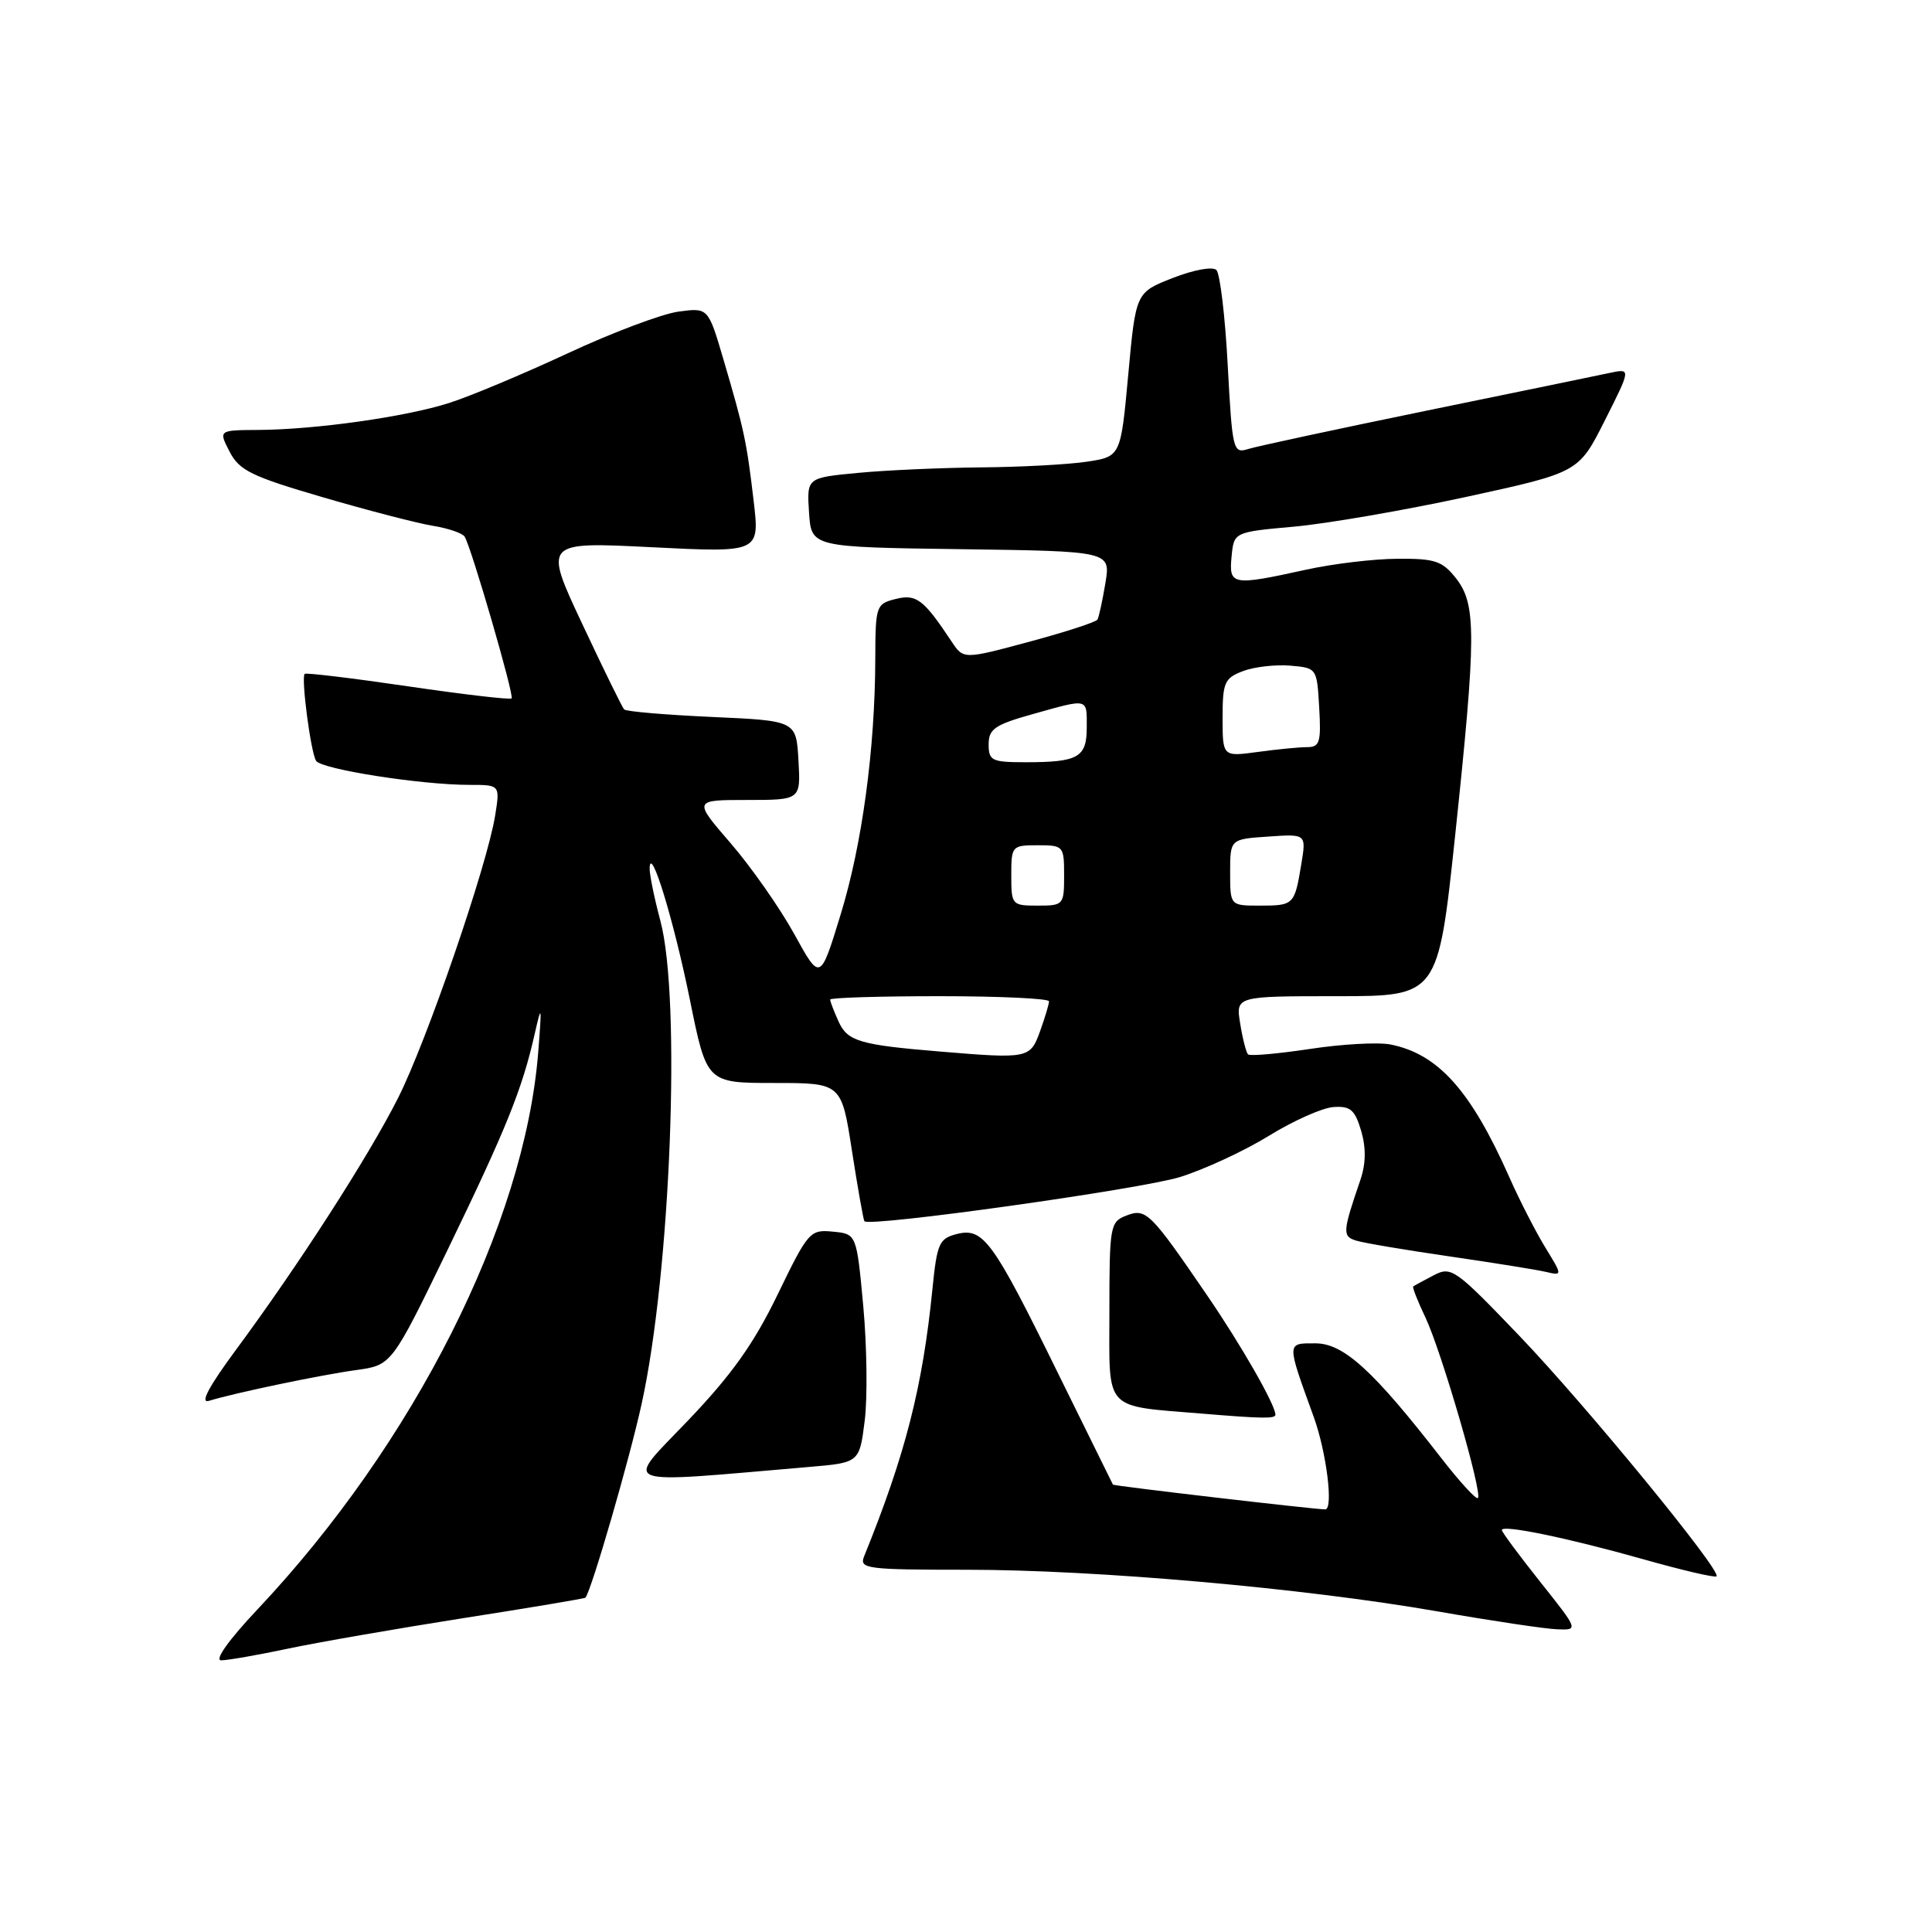 <?xml version="1.0" encoding="UTF-8" standalone="no"?>
<!DOCTYPE svg PUBLIC "-//W3C//DTD SVG 1.1//EN" "http://www.w3.org/Graphics/SVG/1.1/DTD/svg11.dtd" >
<svg xmlns="http://www.w3.org/2000/svg" xmlns:xlink="http://www.w3.org/1999/xlink" version="1.1" viewBox="0 0 256 256">
 <g >
 <path fill="currentColor"
d=" M 38.18 218.45 C 42.21 217.60 52.69 215.78 61.47 214.40 C 70.25 213.03 77.50 211.81 77.58 211.70 C 78.43 210.54 83.40 193.41 85.02 186.02 C 88.87 168.52 90.27 132.32 87.50 122.00 C 86.69 118.97 86.05 115.83 86.08 115.00 C 86.20 111.86 89.28 121.95 91.42 132.50 C 93.65 143.50 93.65 143.50 102.58 143.50 C 111.50 143.50 111.50 143.50 112.89 152.50 C 113.66 157.45 114.40 161.64 114.54 161.82 C 115.19 162.62 151.15 157.58 156.37 155.96 C 159.60 154.95 164.89 152.50 168.12 150.51 C 171.36 148.51 175.21 146.79 176.69 146.69 C 178.93 146.53 179.53 147.05 180.36 149.84 C 181.02 152.10 180.99 154.19 180.26 156.34 C 177.89 163.26 177.85 163.82 179.71 164.39 C 180.69 164.70 186.22 165.63 192.00 166.47 C 197.78 167.31 203.53 168.23 204.78 168.52 C 207.06 169.05 207.06 169.05 204.75 165.28 C 203.48 163.20 201.34 159.03 200.00 156.00 C 194.89 144.49 190.57 139.66 184.25 138.40 C 182.64 138.08 177.84 138.34 173.58 138.99 C 169.32 139.63 165.62 139.96 165.37 139.71 C 165.12 139.45 164.65 137.62 164.33 135.62 C 163.74 132.00 163.74 132.00 177.15 132.00 C 190.55 132.00 190.55 132.00 192.81 110.75 C 195.62 84.17 195.64 80.08 192.93 76.63 C 191.12 74.33 190.14 74.00 185.18 74.04 C 182.05 74.05 176.57 74.71 173.00 75.50 C 163.26 77.64 162.82 77.56 163.19 73.75 C 163.50 70.50 163.50 70.50 171.50 69.78 C 175.90 69.38 186.18 67.60 194.34 65.83 C 209.18 62.60 209.18 62.60 212.65 55.71 C 216.12 48.82 216.12 48.82 213.31 49.41 C 211.76 49.74 200.82 52.00 189.00 54.42 C 177.18 56.85 166.56 59.13 165.41 59.49 C 163.39 60.13 163.29 59.74 162.68 48.40 C 162.34 41.94 161.66 36.26 161.18 35.78 C 160.69 35.29 158.20 35.74 155.41 36.83 C 150.50 38.75 150.50 38.75 149.50 49.63 C 148.50 60.50 148.50 60.50 144.00 61.18 C 141.53 61.55 135.22 61.89 130.00 61.93 C 124.78 61.98 117.44 62.30 113.70 62.66 C 106.90 63.30 106.90 63.30 107.20 67.90 C 107.50 72.50 107.50 72.50 127.33 72.77 C 147.17 73.04 147.17 73.04 146.47 77.27 C 146.08 79.60 145.61 81.77 145.42 82.10 C 145.23 82.43 141.15 83.75 136.37 85.04 C 127.66 87.38 127.66 87.38 126.08 84.99 C 122.37 79.40 121.42 78.68 118.67 79.37 C 116.09 80.02 116.00 80.27 115.98 87.27 C 115.95 99.24 114.24 111.90 111.38 121.21 C 108.68 130.02 108.68 130.02 105.24 123.76 C 103.34 120.32 99.56 114.91 96.83 111.75 C 91.86 106.00 91.86 106.00 98.98 106.00 C 106.10 106.00 106.10 106.00 105.80 100.75 C 105.50 95.50 105.50 95.50 94.33 95.00 C 88.18 94.72 82.95 94.28 82.70 94.00 C 82.44 93.72 79.94 88.62 77.14 82.65 C 72.04 71.79 72.04 71.79 86.36 72.51 C 100.67 73.23 100.67 73.23 99.86 66.36 C 98.93 58.46 98.61 56.98 95.86 47.63 C 93.84 40.76 93.84 40.76 89.91 41.29 C 87.74 41.58 81.14 44.06 75.24 46.81 C 69.33 49.56 62.25 52.53 59.50 53.40 C 53.70 55.25 41.82 56.92 34.22 56.97 C 28.95 57.00 28.95 57.00 30.43 59.86 C 31.71 62.34 33.33 63.13 42.78 65.89 C 48.76 67.64 55.32 69.34 57.35 69.67 C 59.39 70.00 61.28 70.65 61.57 71.11 C 62.47 72.58 68.16 92.17 67.79 92.54 C 67.59 92.74 61.42 92.02 54.06 90.94 C 46.71 89.86 40.55 89.12 40.37 89.29 C 39.88 89.79 41.17 99.66 41.88 100.81 C 42.57 101.93 55.78 104.00 62.20 104.00 C 66.26 104.00 66.26 104.00 65.61 108.06 C 64.55 114.68 56.55 137.96 52.74 145.50 C 48.82 153.26 39.59 167.60 31.28 178.84 C 27.68 183.71 26.46 185.99 27.68 185.62 C 31.05 184.58 42.46 182.19 47.20 181.54 C 51.90 180.89 51.90 180.89 59.30 165.63 C 67.09 149.54 69.19 144.34 70.85 137.00 C 71.77 132.93 71.81 133.17 71.31 139.50 C 69.50 162.21 54.87 191.23 34.13 213.24 C 30.31 217.29 28.38 220.00 29.31 220.00 C 30.17 220.00 34.16 219.30 38.18 218.45 Z  M 204.09 209.61 C 201.29 206.09 199.00 203.00 199.00 202.74 C 199.00 201.98 207.69 203.77 217.79 206.62 C 222.91 208.07 227.25 209.08 227.45 208.87 C 228.14 208.16 210.18 186.25 201.33 177.01 C 192.80 168.11 192.31 167.76 189.96 168.99 C 188.61 169.69 187.39 170.36 187.26 170.46 C 187.12 170.57 187.85 172.42 188.88 174.58 C 190.99 179.02 196.47 197.87 195.83 198.50 C 195.60 198.73 193.42 196.35 190.98 193.21 C 181.95 181.57 178.03 178.00 174.30 178.00 C 170.44 178.00 170.45 177.74 174.09 187.79 C 175.77 192.45 176.71 200.00 175.60 200.00 C 174.18 200.00 147.58 196.90 147.47 196.72 C 147.40 196.60 144.13 189.97 140.21 182.00 C 131.55 164.36 130.30 162.64 126.80 163.51 C 124.44 164.11 124.16 164.73 123.55 170.83 C 122.25 183.81 119.97 192.74 114.49 206.25 C 113.84 207.87 114.86 208.00 128.07 208.00 C 145.29 208.00 172.77 210.43 190.50 213.52 C 197.65 214.77 204.78 215.84 206.34 215.89 C 209.17 216.00 209.17 216.00 204.09 209.61 Z  M 107.19 194.38 C 113.88 193.81 113.88 193.81 114.58 188.24 C 114.96 185.18 114.87 178.36 114.39 173.09 C 113.50 163.50 113.50 163.50 110.36 163.20 C 107.33 162.90 107.08 163.19 103.04 171.53 C 99.90 178.02 96.96 182.16 91.18 188.21 C 82.67 197.12 81.30 196.59 107.19 194.38 Z  M 169.00 187.46 C 169.00 186.17 164.53 178.34 159.99 171.70 C 152.41 160.61 151.85 160.06 149.25 161.07 C 147.09 161.90 147.00 162.42 147.00 173.91 C 147.00 187.19 146.09 186.22 159.50 187.33 C 167.20 187.97 169.00 188.00 169.00 187.46 Z  M 124.50 139.33 C 113.96 138.46 112.31 137.97 111.14 135.41 C 110.51 134.03 110.00 132.70 110.00 132.45 C 110.00 132.20 116.53 132.00 124.50 132.00 C 132.47 132.00 139.00 132.31 139.00 132.68 C 139.00 133.05 138.46 134.85 137.80 136.68 C 136.50 140.26 136.26 140.31 124.50 139.33 Z  M 134.00 116.00 C 134.00 112.10 134.08 112.00 137.50 112.00 C 140.92 112.00 141.00 112.10 141.00 116.00 C 141.00 119.90 140.92 120.00 137.50 120.00 C 134.08 120.00 134.00 119.90 134.00 116.00 Z  M 163.00 115.60 C 163.00 111.19 163.00 111.19 168.05 110.85 C 173.09 110.50 173.09 110.50 172.43 114.50 C 171.54 119.90 171.44 120.00 166.94 120.00 C 163.00 120.00 163.00 120.00 163.00 115.60 Z  M 131.00 98.63 C 131.00 96.60 131.82 96.03 136.82 94.63 C 144.32 92.53 144.00 92.45 144.00 96.39 C 144.00 100.36 142.88 101.00 135.92 101.00 C 131.41 101.00 131.00 100.80 131.00 98.63 Z  M 162.00 95.11 C 162.00 90.43 162.25 89.86 164.69 88.93 C 166.17 88.36 168.99 88.04 170.94 88.20 C 174.49 88.50 174.50 88.52 174.80 93.75 C 175.07 98.36 174.87 99.00 173.19 99.00 C 172.14 99.00 169.19 99.29 166.64 99.64 C 162.00 100.27 162.00 100.27 162.00 95.11 Z "/>
</g>
</svg>